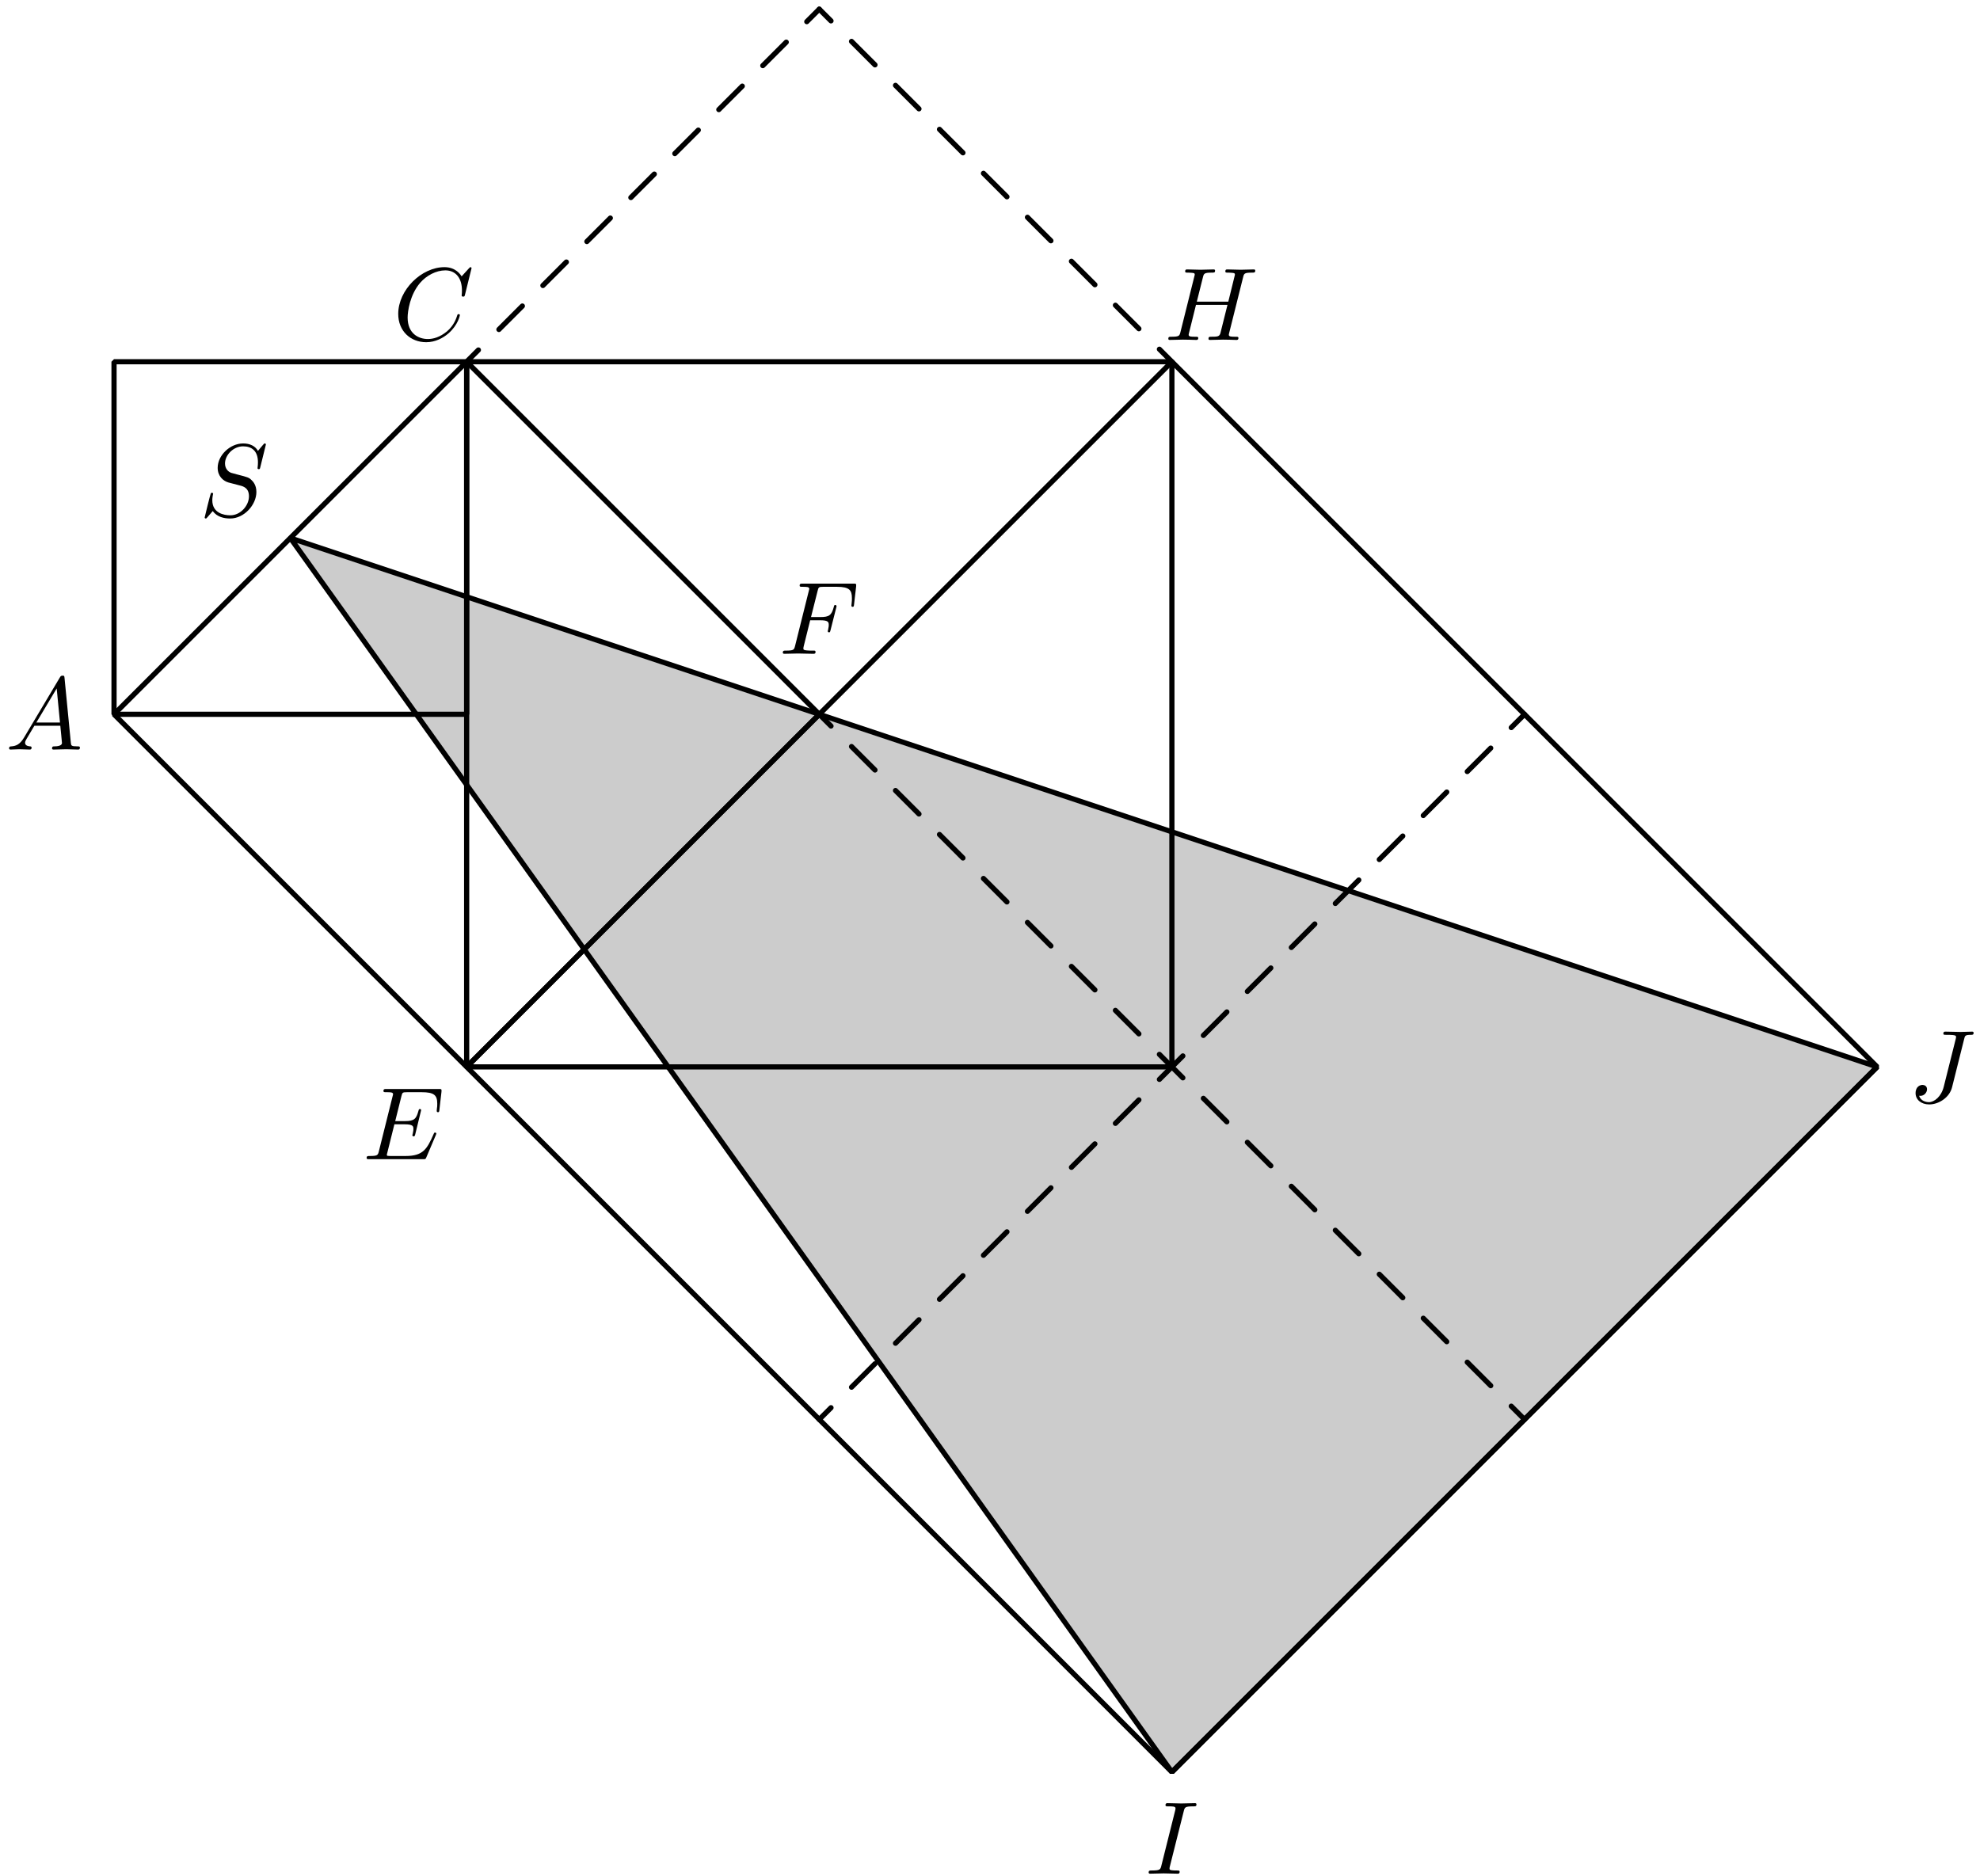 <?xml version='1.0' encoding='UTF-8'?>
<!-- This file was generated by dvisvgm 3.1.1 -->
<svg version='1.1' xmlns='http://www.w3.org/2000/svg' xmlns:xlink='http://www.w3.org/1999/xlink' width='191pt' height='181pt' viewBox='0 -181 191 181'>
<g id='page1'>
<g transform='matrix(1 0 0 -1 0 0)'>
<path d='M113.047 10.039L181.078 78.07L28.008 129.094Z' fill='#ccc'/>
<path d='M113.047 10.039L181.078 78.07L28.008 129.094Z' stroke='#000' fill='none' stroke-width='.5' stroke-miterlimit='10' stroke-linejoin='bevel'/>
<path d='M11 112.086H45.016V146.102H11Z' stroke='#000' fill='none' stroke-width='.5' stroke-miterlimit='10' stroke-linejoin='bevel'/>
<path d='M11 112.086L45.016 78.07L79.031 112.086L45.016 146.102Z' stroke='#000' fill='none' stroke-width='.5' stroke-miterlimit='10' stroke-linejoin='bevel'/>
<path d='M45.016 146.102V78.07H113.047V146.102Z' stroke='#000' fill='none' stroke-width='.5' stroke-miterlimit='10' stroke-linejoin='bevel'/>
<path d='M45.016 78.07L113.047 10.039L181.078 78.07L113.047 146.102Z' stroke='#000' fill='none' stroke-width='.5' stroke-miterlimit='10' stroke-linejoin='bevel'/>
<path d='M2.311 109.829C1.913 109.161 1.524 109.022 1.086 108.992C.966 108.982 .877 108.982 .877 108.793C.877 108.733 .926 108.683 1.006 108.683C1.275 108.683 1.584 108.713 1.863 108.713C2.191 108.713 2.54 108.683 2.859 108.683C2.919 108.683 3.048 108.683 3.048 108.873C3.048 108.982 2.959 108.992 2.889 108.992C2.66 109.012 2.42 109.092 2.42 109.341C2.42 109.46 2.48 109.57 2.56 109.709L3.317 110.984H5.817C5.837 110.775 5.977 109.42 5.977 109.321C5.977 109.022 5.459 108.992 5.26 108.992C5.12 108.992 5.02 108.992 5.02 108.793C5.02 108.683 5.14 108.683 5.16 108.683C5.568 108.683 5.997 108.713 6.405 108.713C6.654 108.713 7.282 108.683 7.531 108.683C7.59 108.683 7.71 108.683 7.71 108.883C7.71 108.992 7.61 108.992 7.481 108.992C6.863 108.992 6.863 109.062 6.833 109.351L6.226 115.576C6.206 115.776 6.206 115.815 6.036 115.815C5.877 115.815 5.837 115.746 5.778 115.646L2.311 109.829ZM3.506 111.293L5.469 114.58L5.787 111.293H3.506Z'/>
<path d='M42.04 71.485C42.06 71.534 42.09 71.604 42.09 71.624C42.09 71.634 42.09 71.734 41.97 71.734C41.88 71.734 41.86 71.674 41.841 71.614C41.193 70.14 40.824 69.472 39.121 69.472H37.667C37.527 69.472 37.507 69.472 37.447 69.482C37.348 69.492 37.318 69.502 37.318 69.582C37.318 69.612 37.318 69.632 37.368 69.811L38.045 72.531H39.032C39.878 72.531 39.878 72.321 39.878 72.072C39.878 72.003 39.878 71.883 39.808 71.584C39.788 71.534 39.778 71.505 39.778 71.475C39.778 71.425 39.818 71.365 39.908 71.365C39.988 71.365 40.017 71.415 40.057 71.564L40.625 73.895C40.625 73.955 40.575 74.005 40.506 74.005C40.416 74.005 40.396 73.945 40.366 73.826C40.157 73.068 39.978 72.839 39.061 72.839H38.125L38.722 75.24C38.812 75.589 38.822 75.628 39.261 75.628H40.665C41.88 75.628 42.179 75.34 42.179 74.523C42.179 74.284 42.179 74.264 42.139 73.995C42.139 73.935 42.129 73.865 42.129 73.816C42.129 73.766 42.159 73.696 42.249 73.696C42.358 73.696 42.368 73.756 42.388 73.945L42.587 75.668C42.617 75.937 42.568 75.937 42.319 75.937H37.288C37.089 75.937 36.989 75.937 36.989 75.738C36.989 75.628 37.079 75.628 37.268 75.628C37.637 75.628 37.916 75.628 37.916 75.449C37.916 75.409 37.916 75.389 37.866 75.21L36.551 69.941C36.452 69.552 36.432 69.472 35.645 69.472C35.475 69.472 35.366 69.472 35.366 69.283C35.366 69.164 35.455 69.164 35.645 69.164H40.814C41.044 69.164 41.053 69.174 41.123 69.333L42.04 71.485Z'/>
<path d='M114.192 6.269C114.281 6.627 114.311 6.727 115.098 6.727C115.337 6.727 115.417 6.727 115.417 6.916C115.417 7.036 115.308 7.036 115.268 7.036C114.979 7.036 114.242 7.006 113.953 7.006C113.654 7.006 112.927 7.036 112.628 7.036C112.558 7.036 112.429 7.036 112.429 6.837C112.429 6.727 112.518 6.727 112.708 6.727C113.126 6.727 113.395 6.727 113.395 6.538C113.395 6.488 113.395 6.468 113.375 6.378L112.031 1.009C111.941 .641 111.911 .541 111.124 .541C110.895 .541 110.805 .541 110.805 .342C110.805 .232 110.925 .232 110.955 .232C111.243 .232 111.971 .262 112.26 .262C112.558 .262 113.296 .232 113.594 .232C113.674 .232 113.794 .232 113.794 .422C113.794 .541 113.714 .541 113.495 .541C113.316 .541 113.266 .541 113.066 .561C112.857 .581 112.817 .621 112.817 .73C112.817 .81 112.837 .89 112.857 .959L114.192 6.269Z'/>
<path d='M189.468 80.744C189.547 81.073 189.567 81.162 190.115 81.162C190.274 81.162 190.384 81.162 190.384 81.352C190.384 81.441 190.324 81.471 190.244 81.471C189.995 81.471 189.388 81.441 189.139 81.441C188.81 81.441 188.003 81.471 187.674 81.471C187.585 81.471 187.465 81.471 187.465 81.272C187.465 81.162 187.545 81.162 187.804 81.162C188.033 81.162 188.133 81.162 188.382 81.142C188.621 81.113 188.691 81.083 188.691 80.943C188.691 80.883 188.671 80.813 188.651 80.734L187.505 76.162C187.266 75.195 186.589 74.668 186.071 74.668C185.812 74.668 185.284 74.767 185.124 75.285C185.154 75.275 185.224 75.275 185.244 75.275C185.633 75.275 185.891 75.614 185.891 75.913C185.891 76.232 185.623 76.331 185.453 76.331C185.274 76.331 184.786 76.212 184.786 75.534C184.786 74.917 185.314 74.448 186.101 74.448C187.017 74.448 188.053 75.106 188.302 76.092L189.468 80.744Z'/>
<path d='M79.031 44.055L147.063 112.086' stroke='#000' fill='none' stroke-width='.5' stroke-miterlimit='10' stroke-linecap='round' stroke-linejoin='round' stroke-dasharray='3.2 2.8' stroke-dashoffset='1.6'/>
<path d='M45.016 146.102L79.031 180.117' stroke='#000' fill='none' stroke-width='.5' stroke-miterlimit='10' stroke-linecap='round' stroke-linejoin='round' stroke-dasharray='3.2 2.8' stroke-dashoffset='1.6'/>
<path d='M79.031 112.086L147.063 44.055' stroke='#000' fill='none' stroke-width='.5' stroke-miterlimit='10' stroke-linecap='round' stroke-linejoin='round' stroke-dasharray='3.2 2.8' stroke-dashoffset='1.6'/>
<path d='M79.031 180.117L113.047 146.102' stroke='#000' fill='none' stroke-width='.5' stroke-miterlimit='10' stroke-linecap='round' stroke-linejoin='round' stroke-dasharray='3.2 2.8' stroke-dashoffset='1.6'/>
<path d='M25.65 138.118C25.65 138.148 25.63 138.218 25.54 138.218C25.49 138.218 25.48 138.208 25.361 138.068L24.883 137.5C24.624 137.969 24.106 138.218 23.458 138.218C22.193 138.218 20.998 137.072 20.998 135.867C20.998 135.06 21.526 134.602 22.034 134.452L23.1 134.173C23.468 134.084 24.016 133.934 24.016 133.117C24.016 132.221 23.199 131.285 22.223 131.285C21.586 131.285 20.48 131.504 20.48 132.739C20.48 132.978 20.53 133.217 20.54 133.277C20.549 133.317 20.559 133.326 20.559 133.346C20.559 133.446 20.49 133.456 20.44 133.456C20.39 133.456 20.37 133.446 20.34 133.416C20.3 133.376 19.743 131.105 19.743 131.075C19.743 131.016 19.792 130.976 19.852 130.976C19.902 130.976 19.912 130.986 20.031 131.125L20.52 131.693C20.948 131.115 21.625 130.976 22.203 130.976C23.558 130.976 24.733 132.301 24.733 133.536C24.733 134.223 24.395 134.562 24.245 134.701C24.016 134.93 23.866 134.97 22.98 135.199C22.761 135.259 22.402 135.359 22.313 135.379C22.044 135.468 21.705 135.757 21.705 136.285C21.705 137.092 22.502 137.939 23.448 137.939C24.275 137.939 24.883 137.51 24.883 136.395C24.883 136.076 24.843 135.896 24.843 135.837C24.843 135.827 24.843 135.737 24.962 135.737C25.062 135.737 25.072 135.767 25.112 135.936L25.65 138.118Z'/>
<path d='M45.488 155.126C45.488 155.156 45.468 155.226 45.378 155.226C45.348 155.226 45.339 155.216 45.229 155.106L44.532 154.339C44.442 154.478 43.984 155.226 42.878 155.226C40.657 155.226 38.415 153.024 38.415 150.713C38.415 149.069 39.591 147.984 41.115 147.984C41.981 147.984 42.739 148.382 43.266 148.84C44.193 149.657 44.362 150.564 44.362 150.593C44.362 150.693 44.263 150.693 44.243 150.693C44.183 150.693 44.133 150.673 44.113 150.593C44.024 150.305 43.795 149.597 43.107 149.02C42.42 148.462 41.792 148.292 41.274 148.292C40.378 148.292 39.322 148.81 39.322 150.364C39.322 150.932 39.531 152.546 40.527 153.711C41.135 154.419 42.071 154.916 42.958 154.916C43.974 154.916 44.561 154.15 44.561 152.994C44.561 152.596 44.532 152.586 44.532 152.486S44.641 152.386 44.681 152.386C44.81 152.386 44.81 152.406 44.86 152.586L45.488 155.126Z'/>
<path d='M78.154 121.159H79.121C79.868 121.159 79.947 121 79.947 120.711C79.947 120.641 79.947 120.522 79.878 120.223C79.858 120.173 79.848 120.133 79.848 120.113C79.848 120.034 79.908 119.994 79.967 119.994C80.067 119.994 80.067 120.024 80.117 120.203L80.665 122.365C80.695 122.474 80.695 122.494 80.695 122.524C80.695 122.544 80.675 122.633 80.575 122.633S80.466 122.584 80.426 122.424C80.217 121.647 79.987 121.468 79.141 121.468H78.234L78.872 123.998C78.961 124.347 78.971 124.386 79.41 124.386H80.724C81.95 124.386 82.179 124.058 82.179 123.291C82.179 123.062 82.179 123.022 82.149 122.753C82.129 122.623 82.129 122.604 82.129 122.574C82.129 122.524 82.159 122.454 82.248 122.454C82.358 122.454 82.368 122.514 82.388 122.703L82.587 124.426C82.617 124.695 82.567 124.695 82.318 124.695H77.437C77.238 124.695 77.138 124.695 77.138 124.496C77.138 124.386 77.228 124.386 77.417 124.386C77.786 124.386 78.065 124.386 78.065 124.207C78.065 124.167 78.065 124.147 78.015 123.968L76.7 118.699C76.601 118.31 76.581 118.23 75.794 118.23C75.624 118.23 75.515 118.23 75.515 118.041C75.515 117.922 75.634 117.922 75.664 117.922C75.953 117.922 76.69 117.952 76.979 117.952C77.308 117.952 78.135 117.922 78.463 117.922C78.553 117.922 78.672 117.922 78.672 118.111C78.672 118.191 78.613 118.21 78.613 118.22C78.583 118.23 78.563 118.23 78.334 118.23C78.115 118.23 78.065 118.23 77.816 118.25C77.527 118.28 77.497 118.32 77.497 118.45C77.497 118.47 77.497 118.529 77.537 118.679L78.154 121.159Z'/>
<path d='M119.913 154.239C120.002 154.598 120.022 154.697 120.75 154.697C121.009 154.697 121.088 154.697 121.088 154.897C121.088 155.006 120.979 155.006 120.949 155.006C120.67 155.006 119.953 154.976 119.674 154.976C119.385 154.976 118.678 155.006 118.389 155.006C118.309 155.006 118.2 155.006 118.2 154.807C118.2 154.697 118.289 154.697 118.478 154.697C118.498 154.697 118.688 154.697 118.857 154.677C119.036 154.658 119.126 154.648 119.126 154.518C119.126 154.478 119.116 154.458 119.086 154.329L118.488 151.898H115.45L116.038 154.239C116.127 154.598 116.157 154.697 116.875 154.697C117.134 154.697 117.213 154.697 117.213 154.897C117.213 155.006 117.104 155.006 117.074 155.006C116.795 155.006 116.078 154.976 115.799 154.976C115.51 154.976 114.803 155.006 114.514 155.006C114.434 155.006 114.325 155.006 114.325 154.807C114.325 154.697 114.414 154.697 114.603 154.697C114.623 154.697 114.813 154.697 114.982 154.677C115.161 154.658 115.251 154.648 115.251 154.518C115.251 154.478 115.241 154.448 115.211 154.329L113.876 148.98C113.777 148.591 113.757 148.511 112.97 148.511C112.791 148.511 112.701 148.511 112.701 148.312C112.701 148.203 112.821 148.203 112.84 148.203C113.119 148.203 113.826 148.233 114.106 148.233C114.315 148.233 114.534 148.223 114.743 148.223C114.962 148.223 115.181 148.203 115.391 148.203C115.47 148.203 115.59 148.203 115.59 148.402C115.59 148.511 115.5 148.511 115.311 148.511C114.942 148.511 114.663 148.511 114.663 148.691C114.663 148.751 114.683 148.801 114.693 148.86L115.371 151.59H118.409C117.99 149.936 117.761 148.99 117.721 148.84C117.622 148.521 117.432 148.511 116.815 148.511C116.666 148.511 116.576 148.511 116.576 148.312C116.576 148.203 116.695 148.203 116.715 148.203C116.994 148.203 117.701 148.233 117.98 148.233C118.19 148.233 118.409 148.223 118.618 148.223C118.837 148.223 119.056 148.203 119.265 148.203C119.345 148.203 119.465 148.203 119.465 148.402C119.465 148.511 119.375 148.511 119.186 148.511C118.817 148.511 118.538 148.511 118.538 148.691C118.538 148.751 118.558 148.801 118.568 148.86L119.913 154.239Z'/>
</g>
</g>
</svg>